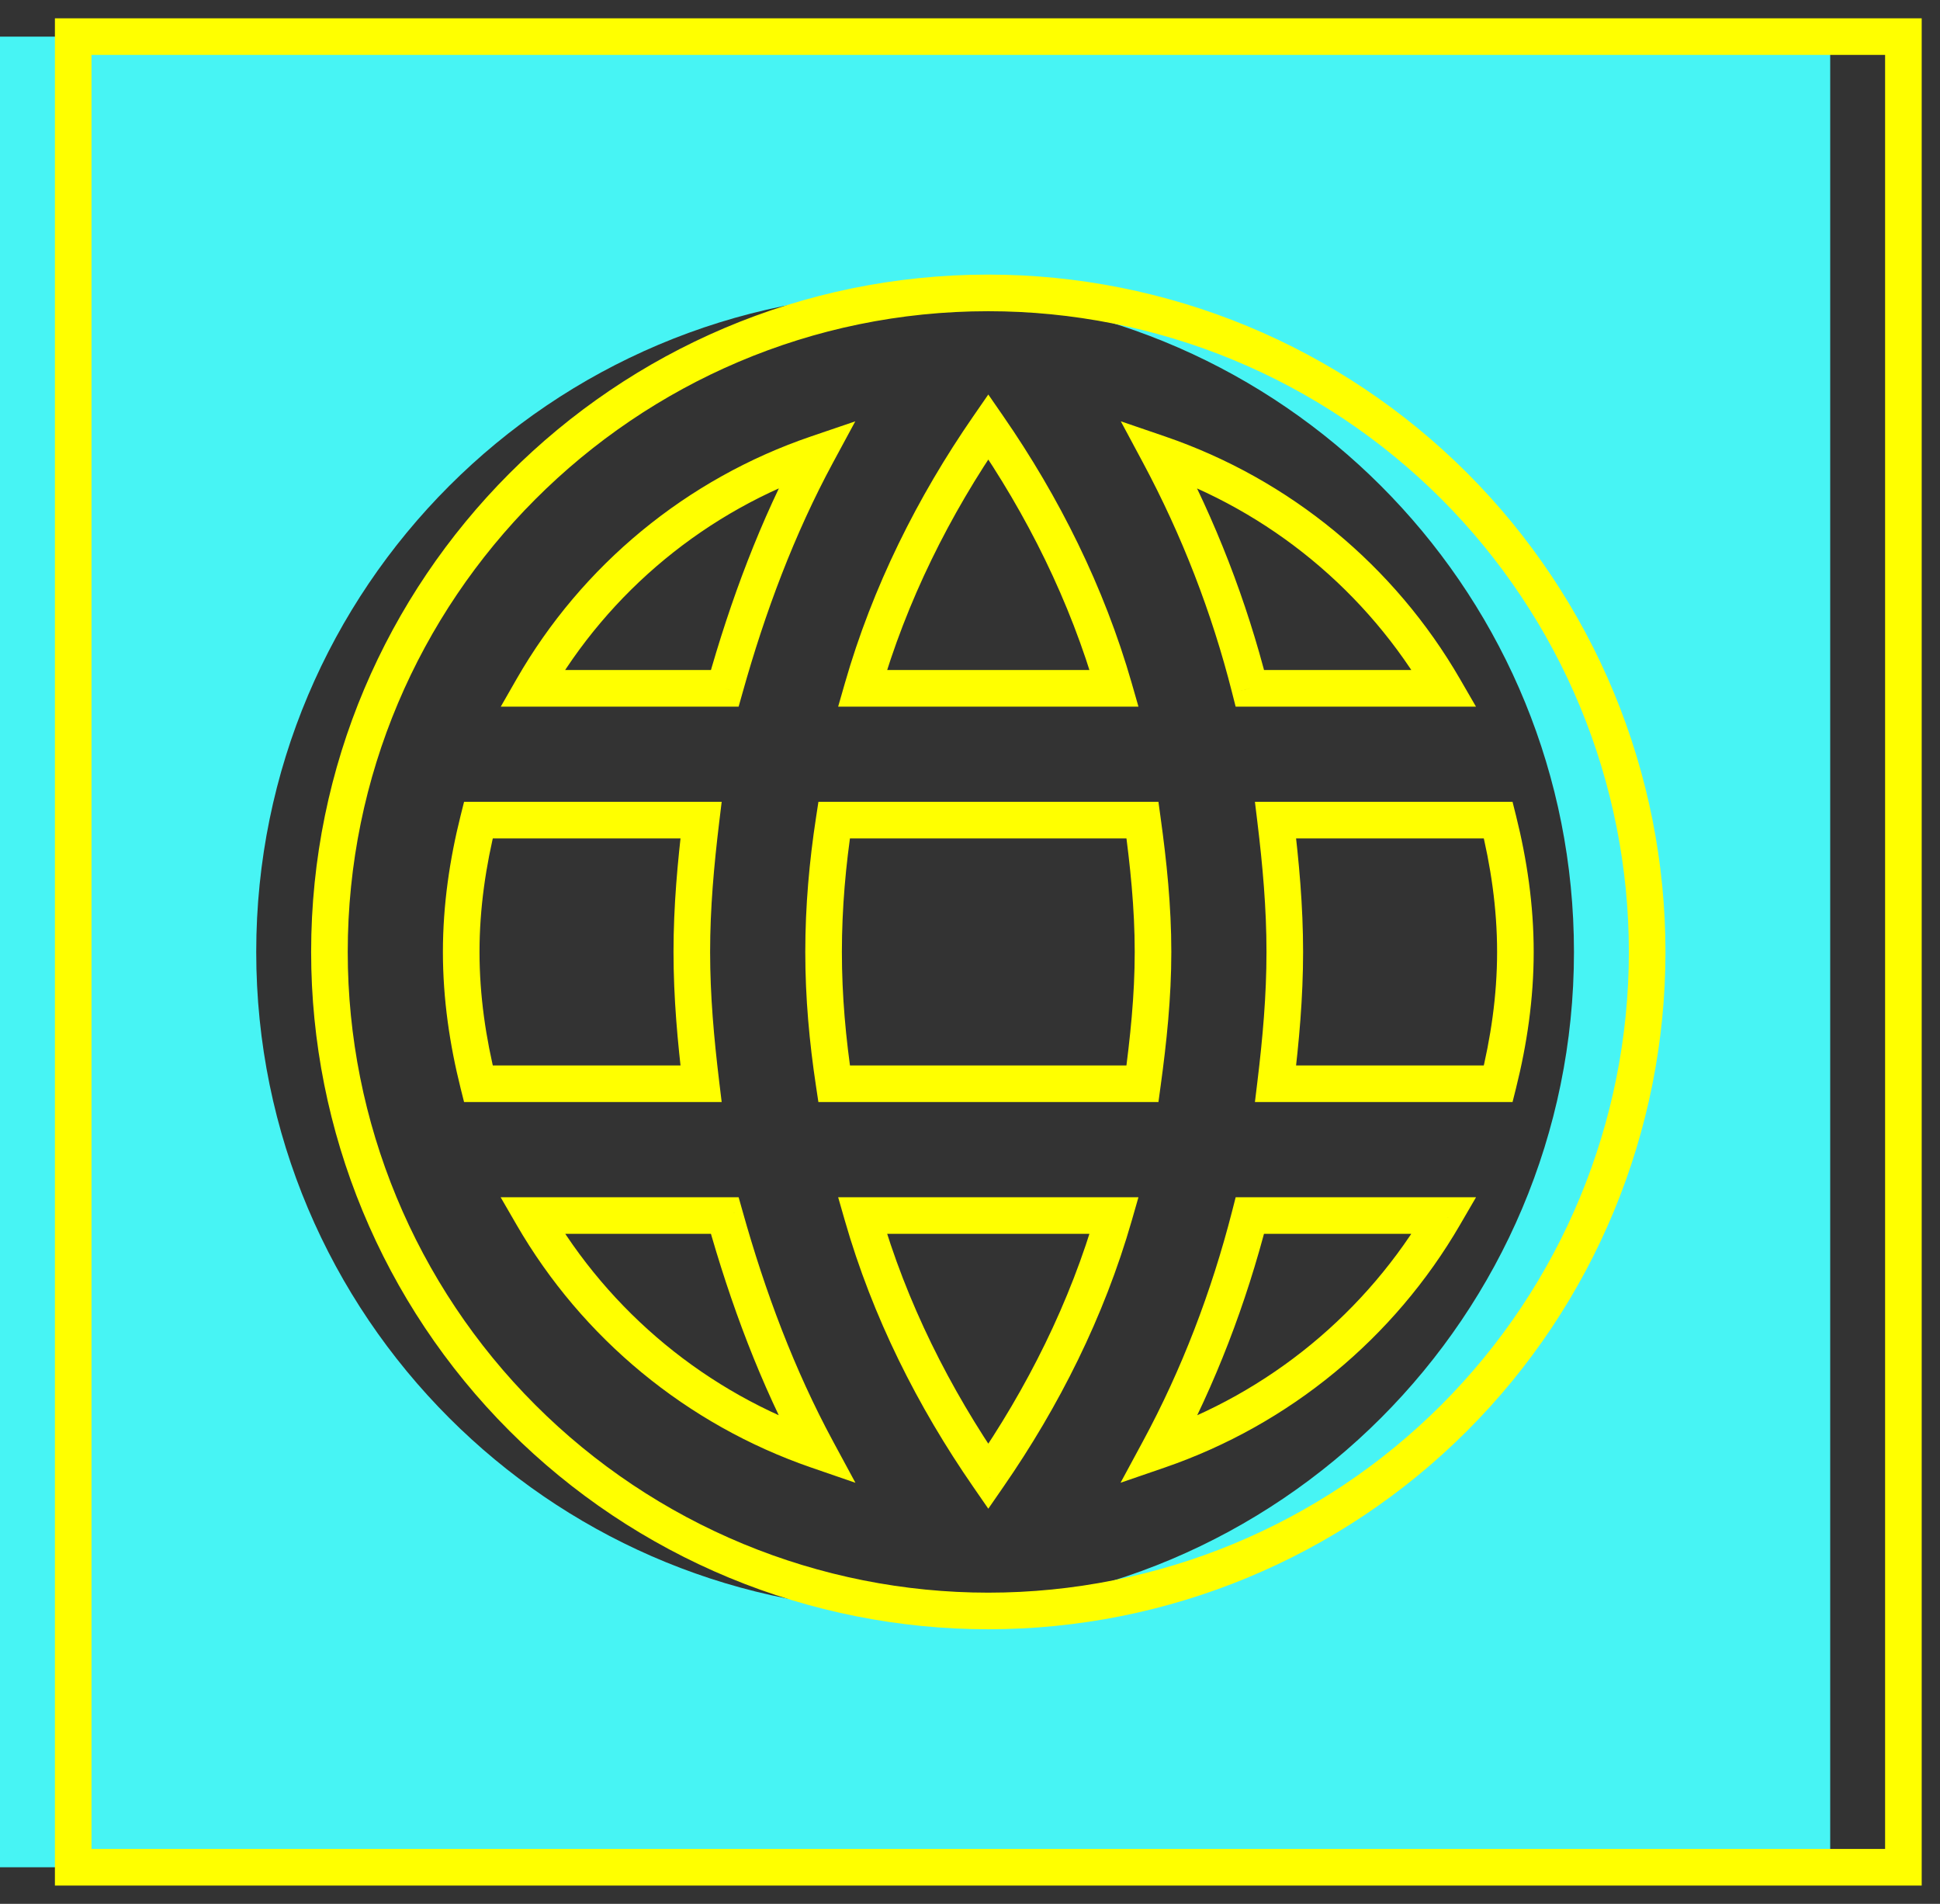 <svg width="53" height="52" viewBox="0 0 53 52" fill="none" xmlns="http://www.w3.org/2000/svg">
<rect x="0" y="0" width="53" height="52" fill="#333333" stroke="none"/>
<path fill-rule="evenodd" clip-rule="evenodd" d="M0 1H50V51H0V1ZM12.272 38.728C9.015 35.471 7 30.971 7 26C7 16.059 15.059 8 25 8C25.148 8 25.295 8.002 25.443 8.005C35.027 8.237 42.755 15.96 42.994 25.541C42.998 25.694 43 25.847 43 26C43 35.941 34.941 44 25 44C24.852 44 24.705 43.998 24.557 43.995C19.762 43.879 15.432 41.888 12.272 38.728Z" fill="#47F4F4"/>
<path d="M2 1V0.5H1.5V1H2ZM52 1H52.5V0.5H52V1ZM2 51H1.5V51.5H2V51ZM52 51V51.5H52.5V51H52ZM34.848 29.6L34.352 29.54L34.284 30.1H34.848V29.6ZM40.932 29.6V30.1H41.322L41.417 29.721L40.932 29.6ZM40.932 22.4L41.417 22.279L41.322 21.9H40.932V22.4ZM34.848 22.4V21.9H34.284L34.352 22.46L34.848 22.4ZM31.662 39.608L31.222 39.37L30.613 40.498L31.825 40.081L31.662 39.608ZM34.146 33.2V32.7H33.758L33.662 33.076L34.146 33.2ZM39.456 33.2L39.888 33.451L40.325 32.7H39.456V33.2ZM31.212 29.6V30.1H31.648L31.707 29.668L31.212 29.6ZM22.788 29.6L22.294 29.675L22.358 30.1H22.788V29.6ZM31.212 22.4L31.707 22.331L31.648 21.9H31.212V22.4ZM22.788 22.4V21.9H22.359L22.294 22.324L22.788 22.4ZM27 40.328L26.589 40.612L27 41.207L27.411 40.612L27 40.328ZM23.562 33.2V32.7H22.898L23.081 33.338L23.562 33.2ZM30.438 33.2L30.919 33.338L31.102 32.7H30.438V33.2ZM19.8 18.8V19.3H20.179L20.282 18.935L19.8 18.8ZM14.544 18.8L14.11 18.551L13.681 19.3H14.544V18.8ZM22.32 12.392L22.76 12.63L23.366 11.508L22.159 11.919L22.32 12.392ZM14.544 33.2V32.7H13.677L14.111 33.45L14.544 33.2ZM19.8 33.2L20.282 33.065L20.179 32.7H19.8V33.2ZM22.32 39.608L22.157 40.081L23.37 40.499L22.76 39.37L22.32 39.608ZM13.068 29.6L12.583 29.721L12.678 30.1H13.068V29.6ZM19.152 29.6V30.1H19.716L19.648 29.54L19.152 29.6ZM19.152 22.4L19.648 22.46L19.716 21.9H19.152V22.4ZM13.068 22.4V21.9H12.678L12.583 22.279L13.068 22.4ZM27 11.654L27.411 11.37L27 10.775L26.589 11.37L27 11.654ZM30.438 18.8V19.3H31.102L30.919 18.662L30.438 18.8ZM23.562 18.8L23.081 18.662L22.898 19.3H23.562V18.8ZM39.456 18.8V19.3H40.323L39.889 18.55L39.456 18.8ZM34.146 18.8L33.661 18.922L33.757 19.3H34.146V18.8ZM31.662 12.392L31.824 11.919L30.62 11.507L31.221 12.628L31.662 12.392ZM33.888 9.37L33.697 9.832L33.888 9.37ZM43.63 19.112L44.092 18.92L43.63 19.112ZM39.728 38.728L39.374 38.374L39.728 38.728ZM20.112 42.63L19.92 43.092L20.112 42.63ZM14.272 38.728L14.626 38.374H14.626L14.272 38.728ZM2 1.5H52V0.5H2V1.5ZM2.5 51V1H1.5V51H2.5ZM52 50.5H2V51.5H52V50.5ZM51.5 1V51H52.5V1H51.5ZM35.344 29.66C35.489 28.463 35.6 27.253 35.6 26H34.6C34.6 27.195 34.495 28.361 34.352 29.54L35.344 29.66ZM40.932 29.1H34.848V30.1H40.932V29.1ZM40.9 26C40.9 27.194 40.727 28.358 40.447 29.479L41.417 29.721C41.713 28.538 41.9 27.29 41.9 26H40.9ZM40.447 22.521C40.727 23.642 40.9 24.806 40.9 26H41.9C41.9 24.71 41.713 23.462 41.417 22.279L40.447 22.521ZM34.848 22.9H40.932V21.9H34.848V22.9ZM35.6 26C35.6 24.747 35.489 23.537 35.344 22.34L34.352 22.46C34.495 23.639 34.6 24.805 34.6 26H35.6ZM32.102 39.846C33.203 37.809 34.045 35.611 34.63 33.324L33.662 33.076C33.095 35.289 32.281 37.411 31.222 39.37L32.102 39.846ZM39.024 32.949C37.34 35.848 34.669 38.044 31.499 39.135L31.825 40.081C35.222 38.911 38.084 36.558 39.888 33.451L39.024 32.949ZM34.146 33.7H39.456V32.7H34.146V33.7ZM31.212 29.1H22.788V30.1H31.212V29.1ZM31 26C31 27.191 30.877 28.353 30.717 29.532L31.707 29.668C31.871 28.471 32 27.257 32 26H31ZM30.717 22.469C30.877 23.629 31 24.809 31 26H32C32 24.743 31.871 23.511 31.707 22.331L30.717 22.469ZM22.788 22.9H31.212V21.9H22.788V22.9ZM23 26C23 24.805 23.105 23.625 23.282 22.476L22.294 22.324C22.111 23.515 22 24.747 22 26H23ZM23.282 29.525C23.105 28.357 23 27.194 23 26H22C22 27.254 22.111 28.467 22.294 29.675L23.282 29.525ZM27.411 40.044C25.944 37.922 24.764 35.577 24.043 33.062L23.081 33.338C23.837 35.971 25.068 38.414 26.589 40.612L27.411 40.044ZM29.957 33.062C29.236 35.577 28.056 37.922 26.589 40.044L27.411 40.612C28.932 38.414 30.163 35.971 30.919 33.338L29.957 33.062ZM23.562 33.7H30.438V32.7H23.562V33.7ZM19.8 18.3H14.544V19.3H19.8V18.3ZM21.88 12.154C20.778 14.192 19.956 16.389 19.319 18.665L20.282 18.935C20.904 16.711 21.702 14.588 22.76 12.63L21.88 12.154ZM14.978 19.049C16.643 16.143 19.311 13.945 22.481 12.865L22.159 11.919C18.758 13.077 15.897 15.435 14.11 18.551L14.978 19.049ZM14.544 33.7H19.8V32.7H14.544V33.7ZM22.483 39.135C19.318 38.044 16.653 35.847 14.977 32.95L14.111 33.45C15.908 36.556 18.765 38.91 22.157 40.081L22.483 39.135ZM19.319 33.335C19.956 35.611 20.778 37.808 21.88 39.846L22.76 39.37C21.702 37.412 20.904 35.289 20.282 33.065L19.319 33.335ZM13.553 29.479C13.273 28.358 13.1 27.194 13.1 26H12.1C12.1 27.29 12.287 28.538 12.583 29.721L13.553 29.479ZM19.152 29.1H13.068V30.1H19.152V29.1ZM18.4 26C18.4 27.253 18.511 28.463 18.656 29.66L19.648 29.54C19.506 28.361 19.4 27.195 19.4 26H18.4ZM18.656 22.34C18.511 23.537 18.4 24.747 18.4 26H19.4C19.4 24.805 19.506 23.639 19.648 22.46L18.656 22.34ZM13.068 22.9H19.152V21.9H13.068V22.9ZM13.1 26C13.1 24.806 13.273 23.642 13.553 22.521L12.583 22.279C12.287 23.462 12.1 24.71 12.1 26H13.1ZM26.589 11.938C28.056 14.059 29.236 16.422 29.957 18.938L30.919 18.662C30.164 16.029 28.932 13.569 27.411 11.37L26.589 11.938ZM24.043 18.938C24.764 16.422 25.944 14.059 27.411 11.938L26.589 11.37C25.068 13.569 23.836 16.029 23.081 18.662L24.043 18.938ZM30.438 18.3H23.562V19.3H30.438V18.3ZM39.456 18.3H34.146V19.3H39.456V18.3ZM31.5 12.865C34.697 13.96 37.355 16.166 39.023 19.05L39.889 18.55C38.101 15.458 35.251 13.092 31.824 11.919L31.5 12.865ZM34.631 18.677C34.057 16.409 33.208 14.218 32.103 12.156L31.221 12.628C32.288 14.619 33.108 16.733 33.661 18.922L34.631 18.677ZM27 7.5C16.769 7.5 8.5 15.825 8.5 26H9.5C9.5 16.375 17.323 8.5 27 8.5V7.5ZM34.08 8.908C31.835 7.979 29.43 7.5 27 7.5V8.5C29.298 8.5 31.574 8.953 33.697 9.832L34.08 8.908ZM40.081 12.918C38.364 11.201 36.324 9.838 34.08 8.908L33.697 9.832C35.82 10.712 37.749 12.001 39.374 13.626L40.081 12.918ZM44.092 18.92C43.162 16.676 41.799 14.636 40.081 12.918L39.374 13.626C40.999 15.251 42.288 17.18 43.168 19.303L44.092 18.92ZM45.5 26C45.5 23.57 45.022 21.165 44.092 18.92L43.168 19.303C44.047 21.426 44.5 23.702 44.5 26H45.5ZM40.081 39.081C43.551 35.612 45.5 30.907 45.5 26H44.5C44.5 30.641 42.656 35.093 39.374 38.374L40.081 39.081ZM27 44.5C31.907 44.5 36.612 42.551 40.081 39.081L39.374 38.374C36.093 41.656 31.641 43.5 27 43.5V44.5ZM19.92 43.092C22.165 44.022 24.57 44.5 27 44.5V43.5C24.702 43.5 22.426 43.047 20.303 42.168L19.92 43.092ZM13.918 39.081C15.636 40.799 17.676 42.162 19.92 43.092L20.303 42.168C18.18 41.288 16.251 39.999 14.626 38.374L13.918 39.081ZM8.5 26C8.5 30.907 10.449 35.612 13.918 39.081L14.626 38.374C11.344 35.093 9.5 30.641 9.5 26H8.5Z" fill="#FFFF00"/>
</svg>
